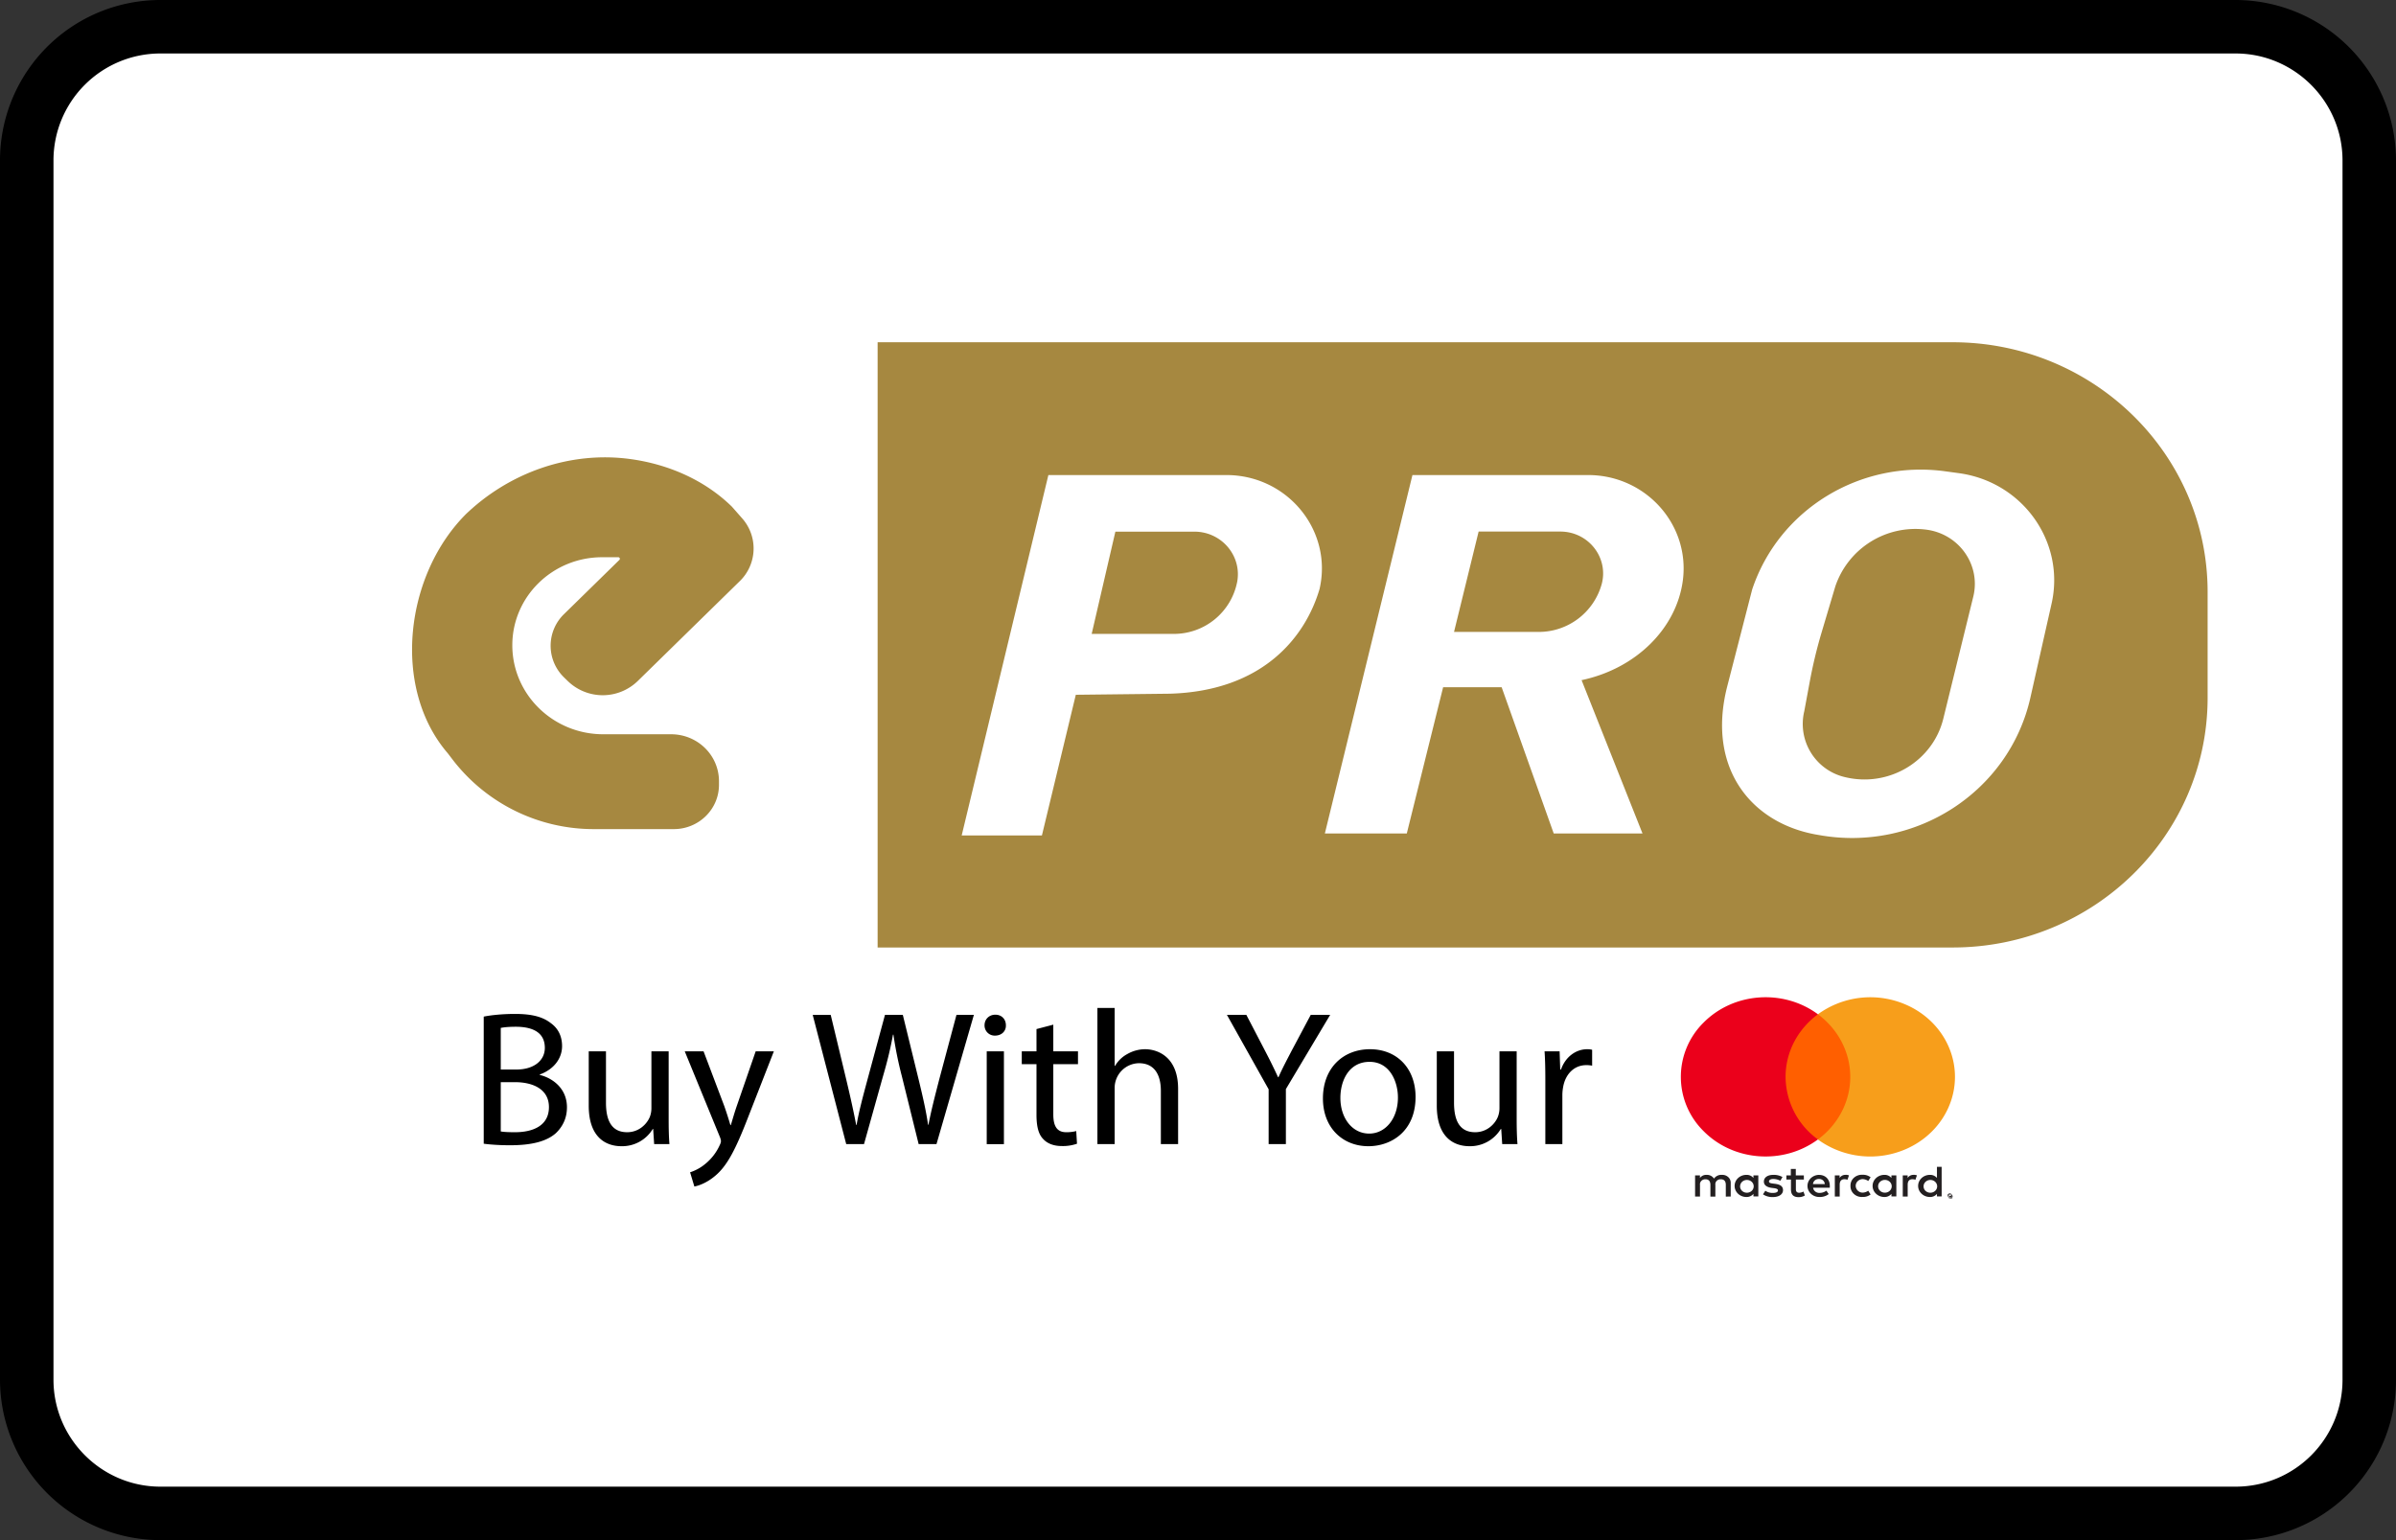 <?xml version="1.0" encoding="UTF-8"?><svg width="56" height="36" viewBox="0 0 56 36" xmlns="http://www.w3.org/2000/svg"><rect x="0" y="0" width="56" height="36" fill="#333333" stroke="none"/><g fill="none" fill-rule="evenodd"><path d="M0 3.75A3.749 3.749 0 013.75 0h48.5A3.756 3.756 0 0156 3.75v28.5A3.749 3.749 0 0152.25 36H3.75A3.756 3.756 0 010 32.25V3.75z" fill="#000" fill-rule="nonzero"/><path d="M1.25 3.75v28.5c0 1.375 1.123 2.5 2.5 2.5h48.5c1.382 0 2.5-1.118 2.5-2.5V3.75c0-1.375-1.123-2.5-2.5-2.5H3.75a2.499 2.499 0 00-2.5 2.5z" fill="#FFF"/><g fill-rule="nonzero"><path d="M20.512 22.147h-9.4c-3.406 0-6.106-2.703-6.106-6.038L5 14.038C5 10.703 7.76 8 11.166 8h9.346v14.147z" fill="#FFF"/><path d="M45.637 22.147H20.512V8h25.125c3.291 0 5.96 2.613 5.96 5.836v2.475c0 3.223-2.669 5.836-5.96 5.836zM14.45 13.025c.033 0 .05.04.027.062l-1.295 1.268a1.03 1.03 0 000 1.478l.088.086a1.174 1.174 0 001.635 0l2.385-2.335a1.063 1.063 0 00.058-1.466l-.242-.275c-.629-.616-1.47-.986-2.355-1.11-1.434-.201-2.875.32-3.9 1.322l.067-.065c-1.452 1.422-1.775 4.08-.453 5.617l.12.157a4.156 4.156 0 003.301 1.616h1.862c.583 0 1.056-.463 1.056-1.034v-.086c0-.606-.5-1.097-1.12-1.097H14.1c-1.174 0-2.126-.932-2.126-2.081 0-1.136.94-2.057 2.1-2.057h.376z" fill="#A68840"/><path d="M28.663 11.104h-4.16l-2.026 8.424h1.875l.792-3.288 2.195-.025c2.176-.062 3.173-1.324 3.503-2.451.31-1.365-.751-2.66-2.18-2.66zm.252 2.5a1.506 1.506 0 01-1.49 1.213h-1.91l.554-2.39h1.846c.636 0 1.116.566 1 1.178zM37.118 11.104h-4.106l-2.047 8.378h1.915l.849-3.418h1.368l1.217 3.418h2.075l-1.424-3.584c1.273-.268 2.22-1.21 2.367-2.332.17-1.306-.869-2.462-2.214-2.462zm.317 2.55a1.526 1.526 0 01-1.48 1.117h-1.971l.575-2.346h1.909c.656 0 1.135.608.967 1.23zM45.783 11.06l-.322-.044c-1.988-.27-3.888.895-4.509 2.764l-.587 2.281c-.479 1.903.575 3.203 2.14 3.456 2.265.411 4.454-1.009 4.95-3.21l.495-2.197c.325-1.441-.674-2.847-2.167-3.05zm.337 2.887l-.7 2.85c-.245.998-1.272 1.612-2.29 1.37a1.276 1.276 0 01-.96-1.543l.13-.701c.072-.386.164-.768.276-1.144l.319-1.071a1.975 1.975 0 012.107-1.33c.778.089 1.301.823 1.118 1.569z" fill="#FFF"/><g><g fill="#000"><path d="M11.306 23.763c.174-.036.448-.063.727-.063.399 0 .655.067.847.22.16.116.257.295.257.533 0 .291-.197.547-.522.663v.01c.293.071.636.309.636.757 0 .26-.105.457-.26.605-.216.192-.564.282-1.067.282-.275 0-.486-.018-.618-.036v-2.971zM11.704 25h.362c.42 0 .668-.215.668-.507 0-.354-.275-.493-.678-.493-.183 0-.288.014-.352.027V25zm0 1.447c.078.014.192.018.334.018.412 0 .792-.148.792-.587 0-.412-.362-.583-.797-.583h-.329v1.152zM15.628 26.152c0 .224.004.42.018.591h-.357l-.023-.354h-.009a.836.836 0 01-.732.403c-.348 0-.765-.188-.765-.95v-1.268h.403v1.201c0 .412.128.69.495.69.27 0 .457-.183.53-.358a.566.566 0 00.037-.202v-1.331h.403v1.578zM16.444 24.574l.485 1.282c.05.143.105.313.142.443h.01c.04-.13.086-.295.141-.452l.44-1.273h.425l-.604 1.546c-.288.744-.485 1.125-.76 1.358-.197.17-.393.238-.494.256l-.1-.332c.1-.032.233-.094.351-.193a1.2 1.2 0 00.34-.439.282.282 0 00.031-.094.34.34 0 00-.027-.103l-.82-1.999h.44zM19.778 26.743l-.783-3.02h.421l.367 1.528c.09.376.173.753.228 1.044h.01c.05-.3.146-.659.251-1.049l.412-1.524h.417l.375 1.533c.087.359.17.717.215 1.036h.009c.064-.332.151-.668.248-1.045l.407-1.524h.407l-.874 3.021h-.417l-.389-1.573a9.027 9.027 0 01-.201-.986h-.01c-.054.3-.123.596-.237.986l-.44 1.573h-.416zM23.51 23.965c.005.134-.096.242-.256.242a.237.237 0 01-.243-.242c0-.14.106-.247.252-.247.151 0 .247.108.247.247zm-.448 2.778v-2.169h.402v2.17h-.402zM24.618 23.951v.623h.577v.3h-.577v1.17c0 .269.078.421.302.421a.91.91 0 00.234-.027l.018.296a1.002 1.002 0 01-.357.054c-.187 0-.338-.058-.435-.166-.114-.116-.155-.31-.155-.565v-1.183h-.344v-.3h.344v-.52l.393-.103zM25.65 23.561h.402v1.354h.009a.739.739 0 01.288-.278.843.843 0 01.412-.112c.298 0 .774.179.774.927v1.291h-.403v-1.246c0-.35-.133-.645-.513-.645a.577.577 0 00-.567.583v1.308h-.403v-3.182zM29.651 26.743v-1.281l-.975-1.74h.454l.434.834c.12.229.21.413.307.623h.01c.086-.197.191-.394.31-.623l.444-.834h.454l-1.035 1.735v1.286h-.403zM33.085 25.64c0 .803-.567 1.152-1.103 1.152-.6 0-1.062-.43-1.062-1.116 0-.725.485-1.151 1.099-1.151.636 0 1.066.452 1.066 1.116zm-1.757.023c0 .475.279.834.673.834.384 0 .672-.355.672-.843 0-.367-.187-.834-.663-.834-.476 0-.682.43-.682.843zM35.448 26.152c0 .224.005.42.019.591h-.357l-.023-.354h-.01a.837.837 0 01-.731.403c-.349 0-.765-.188-.765-.95v-1.268h.403v1.201c0 .412.128.69.494.69.27 0 .458-.183.53-.358a.562.562 0 00.038-.202v-1.331h.402v1.578zM36.118 25.25c0-.255-.004-.474-.018-.676h.352l.014.426h.018c.101-.292.344-.475.614-.475.046 0 .077.004.114.013v.372a.61.61 0 00-.137-.013c-.284 0-.486.21-.54.506a1.107 1.107 0 00-.019.184v1.156h-.398v-1.492z"/></g><path d="M40.451 27.968v-.31a.178.178 0 00-.056-.142.203.203 0 00-.15-.054.208.208 0 00-.185.087.196.196 0 00-.174-.087.177.177 0 00-.154.073v-.061h-.114v.494h.115v-.272a.111.111 0 01.032-.094.127.127 0 01.097-.037c.076 0 .114.047.114.13v.275h.116v-.274a.112.112 0 01.031-.094.128.128 0 01.097-.037c.078 0 .116.047.116.13v.275l.115-.002zm1.709-.494h-.188v-.15h-.116v.15h-.104v.098h.107v.228c0 .114.047.183.182.183.05 0 .1-.013.143-.039l-.033-.092a.221.221 0 01-.101.028c-.055 0-.076-.033-.076-.082v-.226h.187l-.001-.098zm.976-.012a.157.157 0 00-.14.072v-.06h-.112v.494h.114v-.277c0-.082.037-.127.11-.127.024 0 .049.004.072.012l.035-.103a.259.259 0 00-.082-.013l.003.002zm-1.475.051a.413.413 0 00-.215-.051c-.133 0-.22.06-.22.158 0 .08.064.13.182.146l.055.007c.062.008.092.024.092.051 0 .039-.042.06-.12.06a.292.292 0 01-.175-.051l-.055.084a.397.397 0 00.228.064c.152 0 .24-.068.24-.162s-.07-.132-.184-.148l-.055-.007c-.05-.006-.089-.015-.089-.048s.037-.058.1-.058c.058 0 .115.015.165.042l.05-.087zm3.063-.051a.157.157 0 00-.138.072v-.06h-.114v.494h.115v-.277c0-.082.037-.127.11-.127.024 0 .049.004.071.012l.035-.103a.259.259 0 00-.08-.013l.001.002zm-1.474.258a.242.242 0 00.08.188c.053.049.126.075.2.07a.287.287 0 00.19-.058l-.055-.087a.24.24 0 01-.137.044.163.163 0 01-.156-.158c0-.083.068-.151.156-.158a.24.24 0 01.137.044l.055-.087a.287.287 0 00-.19-.058.275.275 0 00-.2.07.242.242 0 00-.08.188v.002zm1.072 0v-.246h-.115v.06a.205.205 0 00-.165-.072c-.152 0-.275.115-.275.258 0 .143.123.259.275.259a.205.205 0 00.165-.073v.06h.115v-.246zm-.426 0c.005-.081.078-.143.165-.14.086.003.154.07.153.151-.002.082-.072.147-.158.147a.163.163 0 01-.117-.046.143.143 0 01-.043-.112zm-1.38-.258c-.152.002-.273.119-.271.262.002.142.127.257.278.255.08.003.157-.02.219-.068l-.055-.08a.26.26 0 01-.153.052c-.079.007-.148-.047-.157-.12h.39v-.042c0-.155-.102-.258-.25-.258l-.001-.001zm0 .096c.034 0 .068.011.093.034a.12.12 0 01.04.086h-.275c.004-.07.066-.123.14-.12h.002zm2.865.163v-.446h-.11v.259a.205.205 0 00-.165-.072c-.151 0-.275.115-.275.258 0 .143.124.259.275.259a.205.205 0 00.165-.073v.06h.11v-.245zm.191.175a.054.054 0 01.038.015.052.052 0 01-.017.086.051.051 0 01-.02.005.055.055 0 01-.05-.033.053.053 0 01.011-.058.055.055 0 01.04-.015h-.002zm.014.119a.053.053 0 00.039-.017.053.053 0 000-.073.055.055 0 00-.039-.016.056.056 0 00-.04.016.053.053 0 000 .073.056.056 0 00.042.016h-.002zm.011-.093c.01 0 .02.003.028.009.007.005.01.013.01.022a.025.025 0 01-.008.019.038.038 0 01-.022.01l.03.034h-.024l-.029-.035h-.01v.035h-.02v-.093h.045zm-.034.009v.025h.024a.023.023 0 00.013 0 .01.01 0 000-.01.01.01 0 000-.009.023.023 0 00-.013 0l-.024-.006zm-.604-.21c.005-.081.078-.143.164-.14.087.003.154.07.153.151-.001.082-.072.147-.158.147a.163.163 0 01-.117-.046.143.143 0 01-.042-.112zm-3.863 0v-.247h-.114v.06a.205.205 0 00-.165-.072c-.152 0-.275.115-.275.258 0 .143.123.259.275.259a.205.205 0 00.165-.073v.06h.114v-.245zm-.425 0c.005-.081.078-.143.164-.14.087.003.155.07.153.151-.001.082-.071.147-.158.147a.163.163 0 01-.117-.046.143.143 0 01-.043-.112z" fill="#231F20"/><path fill="#FF5F00" d="M41.623 23.708h1.732v2.926h-1.732z"/><path d="M41.733 25.171c-.001-.57.278-1.11.756-1.463-.812-.6-1.978-.512-2.678.2a1.78 1.78 0 000 2.526c.7.713 1.866.8 2.678.2a1.82 1.82 0 01-.756-1.463z" fill="#EB001B"/><path d="M45.692 25.171c0 .713-.433 1.363-1.114 1.674a2.084 2.084 0 01-2.09-.21c.478-.353.757-.893.757-1.464 0-.57-.279-1.11-.756-1.463a2.084 2.084 0 012.089-.21c.681.31 1.114.96 1.114 1.673z" fill="#F79E1B"/></g></g></g></svg>